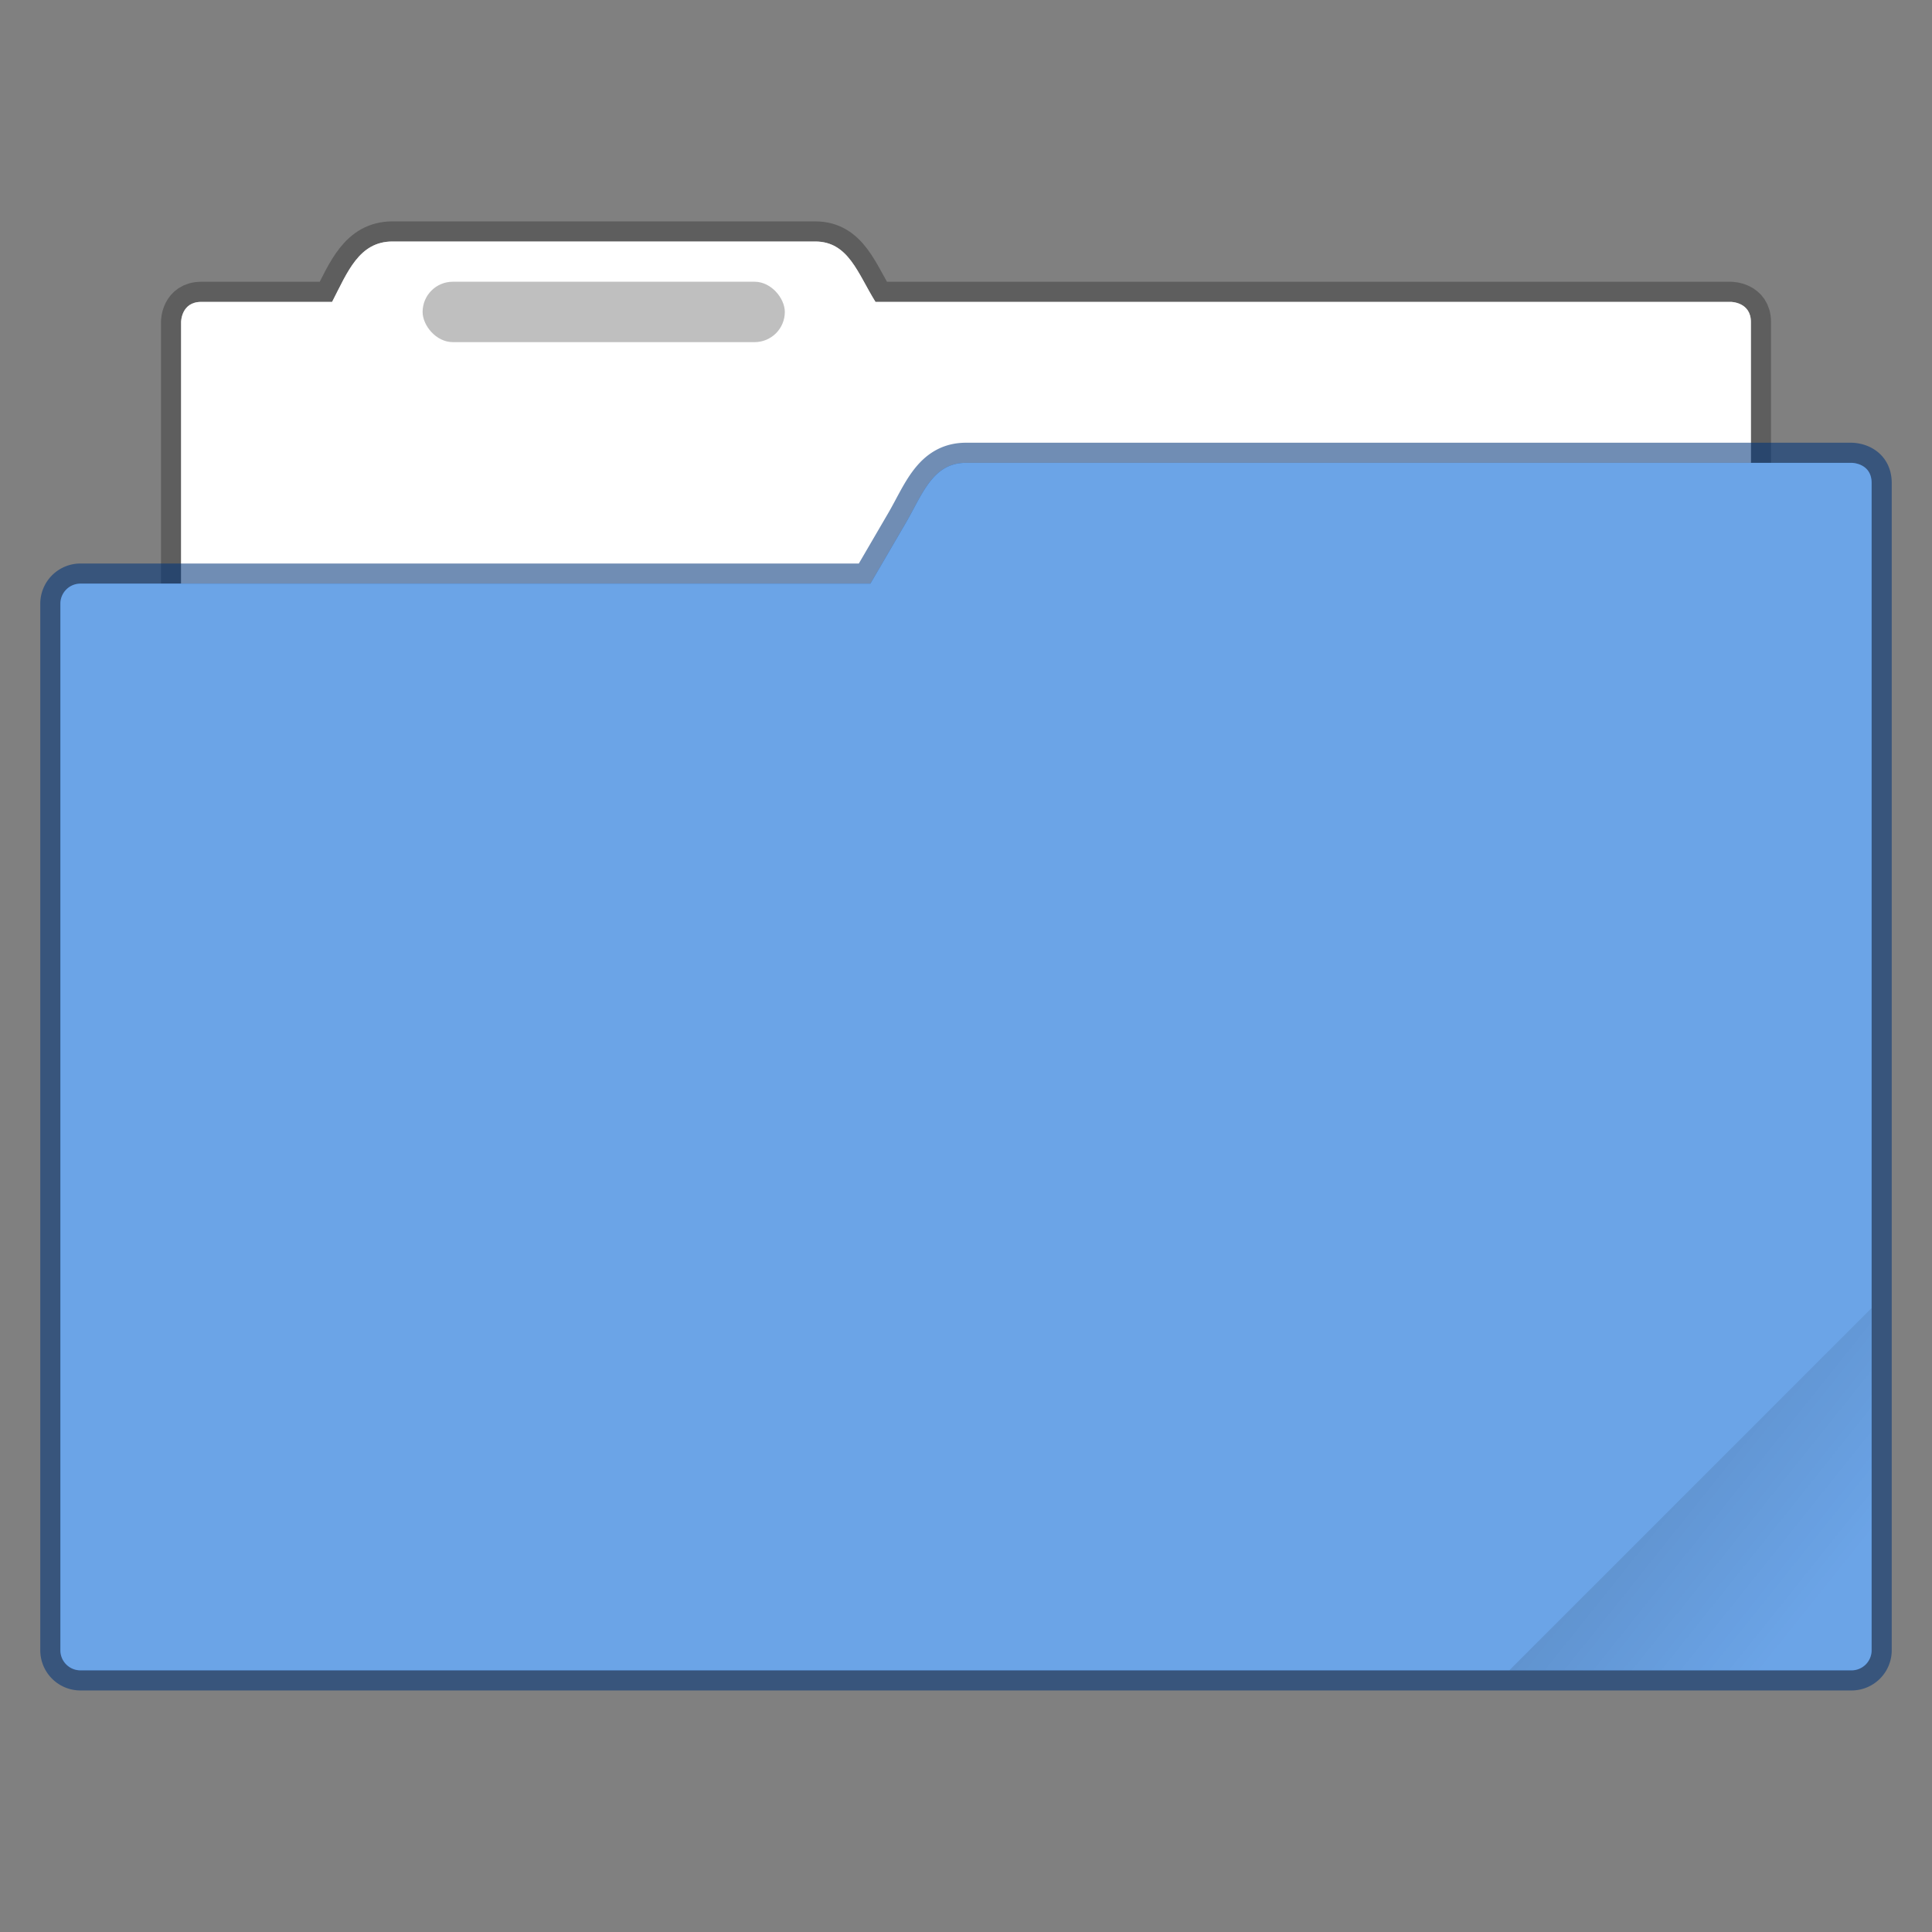 <svg xmlns="http://www.w3.org/2000/svg" xmlns:xlink="http://www.w3.org/1999/xlink" width="96" height="96" viewBox="0 0 25.4 25.4"><rect x="0" y="0" width="25.4" height="25.4" fill="#808080" stroke="none"/><defs><linearGradient xlink:href="#a" id="c" x1="-197.102" y1="217.681" x2="-196.914" y2="219.365" gradientUnits="userSpaceOnUse"/><linearGradient id="a"><stop offset="0"/><stop offset="1" stop-opacity="0"/></linearGradient><clipPath clipPathUnits="userSpaceOnUse" id="b"><rect ry=".529" y="285.358" x=".529" height="9.525" width="15.875" transform="rotate(45)" fill="#5677fc" stroke-width=".251" stroke-opacity=".196" paint-order="markers stroke fill"/></clipPath></defs><g transform="translate(0 -271.6)"><path d="M5.16 274.775c-.44 0-.592.403-.794.794h-1.72c-.265 0-.265.264-.265.264v8.467c0 .44.354.794.794.794h19.05c.44 0 .794-.354.794-.794v-8.467c0-.264-.265-.264-.265-.264H11.51c-.233-.373-.354-.794-.793-.794z" fill="#fff" stroke="#000" stroke-width=".529" stroke-opacity=".267" paint-order="markers stroke fill"/><path d="M5.16 274.775c-.44 0-.592.403-.794.794h-1.72c-.265 0-.265.264-.265.264v8.467c0 .44.354.794.794.794h19.05c.44 0 .794-.354.794-.794v-8.467c0-.264-.265-.264-.265-.264H11.51c-.233-.373-.354-.794-.793-.794z" fill="#fff" paint-order="markers stroke fill"/><path d="M12.7 277.685c-.44 0-.572.414-.794.794l-.463.794H1.058a.264.264 0 0 0-.264.264v13.759c0 .146.118.264.264.264h23.284a.264.264 0 0 0 .264-.264V277.95c0-.265-.264-.265-.264-.265z" fill="#6ba4e7" stroke="#003579" stroke-width=".529" stroke-opacity=".561" paint-order="markers stroke fill"/><rect ry=".397" y="275.304" x="5.556" height=".794" width="4.762" opacity=".25" paint-order="stroke markers fill"/><path d="M12.7 277.685c-.44 0-.572.414-.794.794l-.463.794H1.058a.264.264 0 0 0-.264.264v13.759c0 .146.118.264.264.264h23.284a.264.264 0 0 0 .264-.264V277.95c0-.265-.264-.265-.264-.265z" fill="#6ba4e7" paint-order="markers stroke fill"/><rect clip-path="url(#b)" transform="rotate(-45 -179.575 -74.382) scale(1.5)" ry=".132" y="217.868" x="-199.587" height="4.762" width="5.292" opacity=".1" fill="url(#c)" paint-order="stroke markers fill"/></g></svg>